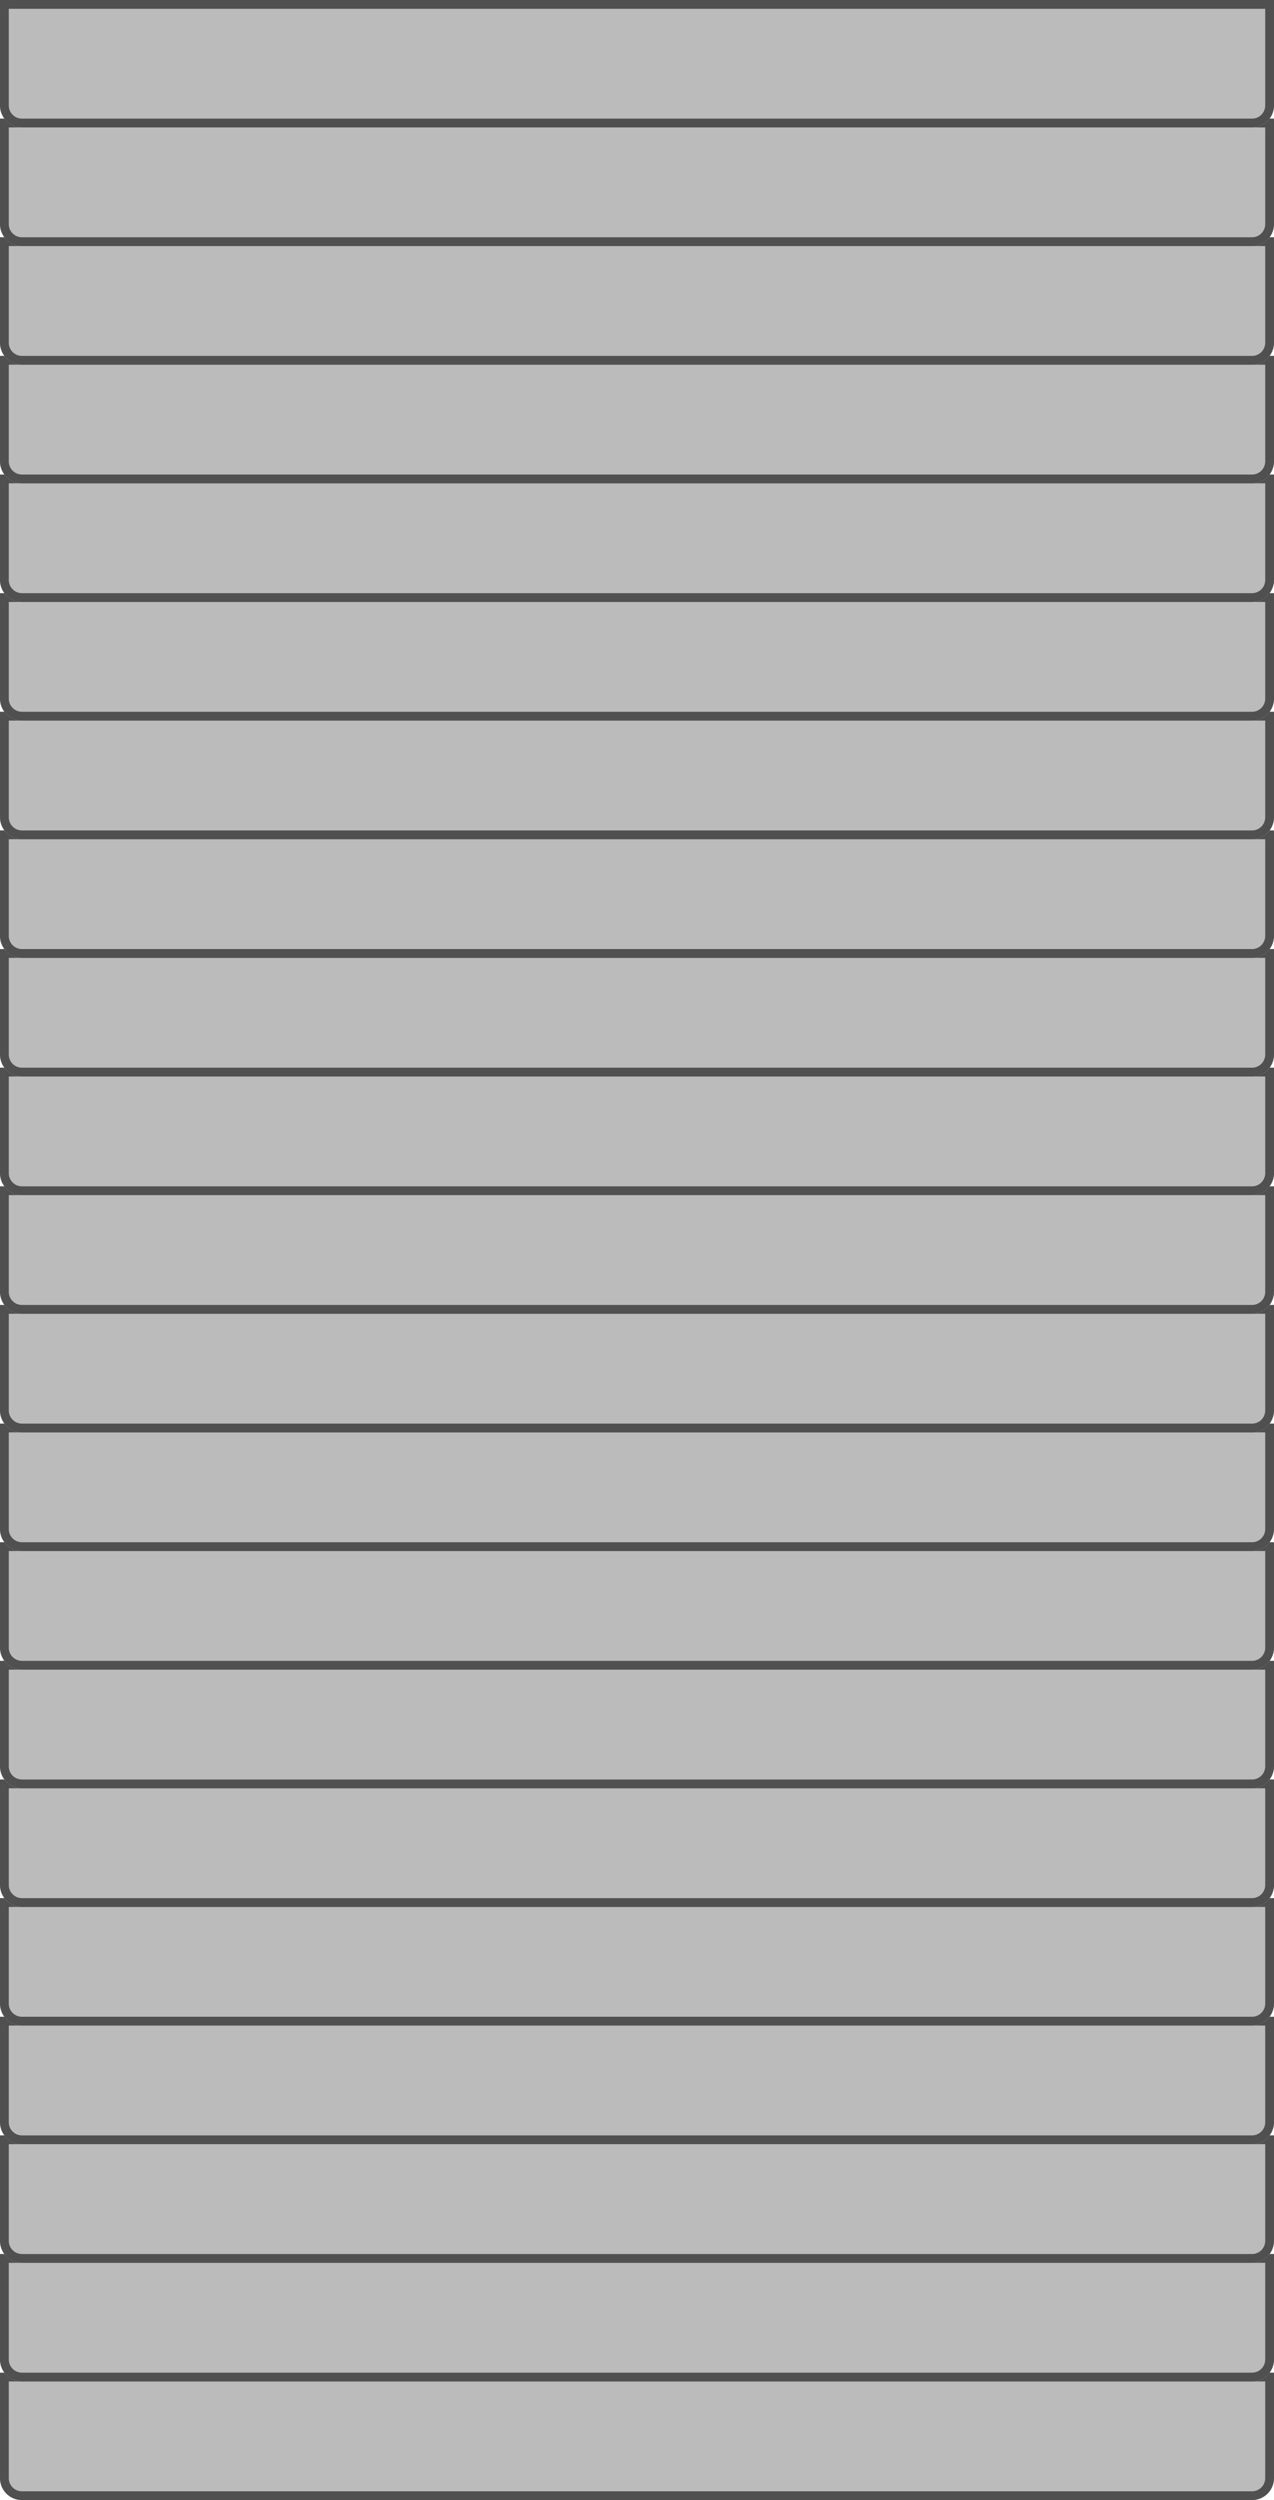 <svg xmlns="http://www.w3.org/2000/svg" xmlns:xlink="http://www.w3.org/1999/xlink" width="290" height="569" viewBox="0 0 290 569">
  <defs>
    <style>
      .cls-1 {
        clip-path: url(#clip-Web_1920_2);
      }

      .cls-2 {
        fill: #bbb;
        stroke: #505050;
        stroke-width: 2px;
      }

      .cls-3 {
        stroke: none;
      }

      .cls-4 {
        fill: none;
      }

      .cls-5 {
        fill: #fff;
      }
    </style>
    <clipPath id="clip-Web_1920_2">
      <rect width="290" height="569"/>
    </clipPath>
  </defs>
  <g id="Web_1920_2" data-name="Web 1920 – 2" class="cls-1">
    <rect class="cls-5" width="290" height="569"/>
    <g id="Jaousie1" transform="translate(-195 -261)">
      <g id="jalou_part20" class="cls-2" transform="translate(195 801)">
        <path class="cls-3" d="M0,0H290a0,0,0,0,1,0,0V24a5,5,0,0,1-5,5H5a5,5,0,0,1-5-5V0A0,0,0,0,1,0,0Z"/>
        <path class="cls-4" d="M1,1H289a0,0,0,0,1,0,0V24a4,4,0,0,1-4,4H5a4,4,0,0,1-4-4V1A0,0,0,0,1,1,1Z"/>
      </g>
      <g id="jalou_part19" class="cls-2" transform="translate(195 774)">
        <path class="cls-3" d="M0,0H290a0,0,0,0,1,0,0V24a5,5,0,0,1-5,5H5a5,5,0,0,1-5-5V0A0,0,0,0,1,0,0Z"/>
        <path class="cls-4" d="M1,1H289a0,0,0,0,1,0,0V24a4,4,0,0,1-4,4H5a4,4,0,0,1-4-4V1A0,0,0,0,1,1,1Z"/>
      </g>
      <g id="jalou_part18" class="cls-2" transform="translate(195 747)">
        <path class="cls-3" d="M0,0H290a0,0,0,0,1,0,0V24a5,5,0,0,1-5,5H5a5,5,0,0,1-5-5V0A0,0,0,0,1,0,0Z"/>
        <path class="cls-4" d="M1,1H289a0,0,0,0,1,0,0V24a4,4,0,0,1-4,4H5a4,4,0,0,1-4-4V1A0,0,0,0,1,1,1Z"/>
      </g>
      <g id="jalou_part17" class="cls-2" transform="translate(195 720)">
        <path class="cls-3" d="M0,0H290a0,0,0,0,1,0,0V24a5,5,0,0,1-5,5H5a5,5,0,0,1-5-5V0A0,0,0,0,1,0,0Z"/>
        <path class="cls-4" d="M1,1H289a0,0,0,0,1,0,0V24a4,4,0,0,1-4,4H5a4,4,0,0,1-4-4V1A0,0,0,0,1,1,1Z"/>
      </g>
      <g id="jalou_part16" class="cls-2" transform="translate(195 693)">
        <path class="cls-3" d="M0,0H290a0,0,0,0,1,0,0V24a5,5,0,0,1-5,5H5a5,5,0,0,1-5-5V0A0,0,0,0,1,0,0Z"/>
        <path class="cls-4" d="M1,1H289a0,0,0,0,1,0,0V24a4,4,0,0,1-4,4H5a4,4,0,0,1-4-4V1A0,0,0,0,1,1,1Z"/>
      </g>
      <g id="jalou_part15" class="cls-2" transform="translate(195 666)">
        <path class="cls-3" d="M0,0H290a0,0,0,0,1,0,0V24a5,5,0,0,1-5,5H5a5,5,0,0,1-5-5V0A0,0,0,0,1,0,0Z"/>
        <path class="cls-4" d="M1,1H289a0,0,0,0,1,0,0V24a4,4,0,0,1-4,4H5a4,4,0,0,1-4-4V1A0,0,0,0,1,1,1Z"/>
      </g>
      <g id="jalou_part14" class="cls-2" transform="translate(195 639)">
        <path class="cls-3" d="M0,0H290a0,0,0,0,1,0,0V24a5,5,0,0,1-5,5H5a5,5,0,0,1-5-5V0A0,0,0,0,1,0,0Z"/>
        <path class="cls-4" d="M1,1H289a0,0,0,0,1,0,0V24a4,4,0,0,1-4,4H5a4,4,0,0,1-4-4V1A0,0,0,0,1,1,1Z"/>
      </g>
      <g id="jalou_part13" class="cls-2" transform="translate(195 612)">
        <path class="cls-3" d="M0,0H290a0,0,0,0,1,0,0V24a5,5,0,0,1-5,5H5a5,5,0,0,1-5-5V0A0,0,0,0,1,0,0Z"/>
        <path class="cls-4" d="M1,1H289a0,0,0,0,1,0,0V24a4,4,0,0,1-4,4H5a4,4,0,0,1-4-4V1A0,0,0,0,1,1,1Z"/>
      </g>
      <g id="jalou_part12" class="cls-2" transform="translate(195 585)">
        <path class="cls-3" d="M0,0H290a0,0,0,0,1,0,0V24a5,5,0,0,1-5,5H5a5,5,0,0,1-5-5V0A0,0,0,0,1,0,0Z"/>
        <path class="cls-4" d="M1,1H289a0,0,0,0,1,0,0V24a4,4,0,0,1-4,4H5a4,4,0,0,1-4-4V1A0,0,0,0,1,1,1Z"/>
      </g>
      <g id="jalou_part11" class="cls-2" transform="translate(195 558)">
        <path class="cls-3" d="M0,0H290a0,0,0,0,1,0,0V24a5,5,0,0,1-5,5H5a5,5,0,0,1-5-5V0A0,0,0,0,1,0,0Z"/>
        <path class="cls-4" d="M1,1H289a0,0,0,0,1,0,0V24a4,4,0,0,1-4,4H5a4,4,0,0,1-4-4V1A0,0,0,0,1,1,1Z"/>
      </g>
      <g id="jalou_part10" class="cls-2" transform="translate(195 531)">
        <path class="cls-3" d="M0,0H290a0,0,0,0,1,0,0V24a5,5,0,0,1-5,5H5a5,5,0,0,1-5-5V0A0,0,0,0,1,0,0Z"/>
        <path class="cls-4" d="M1,1H289a0,0,0,0,1,0,0V24a4,4,0,0,1-4,4H5a4,4,0,0,1-4-4V1A0,0,0,0,1,1,1Z"/>
      </g>
      <g id="jalou_part9" class="cls-2" transform="translate(195 504)">
        <path class="cls-3" d="M0,0H290a0,0,0,0,1,0,0V24a5,5,0,0,1-5,5H5a5,5,0,0,1-5-5V0A0,0,0,0,1,0,0Z"/>
        <path class="cls-4" d="M1,1H289a0,0,0,0,1,0,0V24a4,4,0,0,1-4,4H5a4,4,0,0,1-4-4V1A0,0,0,0,1,1,1Z"/>
      </g>
      <g id="jalou_part8" class="cls-2" transform="translate(195 477)">
        <path class="cls-3" d="M0,0H290a0,0,0,0,1,0,0V24a5,5,0,0,1-5,5H5a5,5,0,0,1-5-5V0A0,0,0,0,1,0,0Z"/>
        <path class="cls-4" d="M1,1H289a0,0,0,0,1,0,0V24a4,4,0,0,1-4,4H5a4,4,0,0,1-4-4V1A0,0,0,0,1,1,1Z"/>
      </g>
      <g id="jalou_part7" class="cls-2" transform="translate(195 450)">
        <path class="cls-3" d="M0,0H290a0,0,0,0,1,0,0V24a5,5,0,0,1-5,5H5a5,5,0,0,1-5-5V0A0,0,0,0,1,0,0Z"/>
        <path class="cls-4" d="M1,1H289a0,0,0,0,1,0,0V24a4,4,0,0,1-4,4H5a4,4,0,0,1-4-4V1A0,0,0,0,1,1,1Z"/>
      </g>
      <g id="jalou_part6" class="cls-2" transform="translate(195 423)">
        <path class="cls-3" d="M0,0H290a0,0,0,0,1,0,0V24a5,5,0,0,1-5,5H5a5,5,0,0,1-5-5V0A0,0,0,0,1,0,0Z"/>
        <path class="cls-4" d="M1,1H289a0,0,0,0,1,0,0V24a4,4,0,0,1-4,4H5a4,4,0,0,1-4-4V1A0,0,0,0,1,1,1Z"/>
      </g>
      <g id="jalou_part5" class="cls-2" transform="translate(195 396)">
        <path class="cls-3" d="M0,0H290a0,0,0,0,1,0,0V24a5,5,0,0,1-5,5H5a5,5,0,0,1-5-5V0A0,0,0,0,1,0,0Z"/>
        <path class="cls-4" d="M1,1H289a0,0,0,0,1,0,0V24a4,4,0,0,1-4,4H5a4,4,0,0,1-4-4V1A0,0,0,0,1,1,1Z"/>
      </g>
      <g id="jalou_part4" class="cls-2" transform="translate(195 369)">
        <path class="cls-3" d="M0,0H290a0,0,0,0,1,0,0V24a5,5,0,0,1-5,5H5a5,5,0,0,1-5-5V0A0,0,0,0,1,0,0Z"/>
        <path class="cls-4" d="M1,1H289a0,0,0,0,1,0,0V24a4,4,0,0,1-4,4H5a4,4,0,0,1-4-4V1A0,0,0,0,1,1,1Z"/>
      </g>
      <g id="jalou_part3" class="cls-2" transform="translate(195 342)">
        <path class="cls-3" d="M0,0H290a0,0,0,0,1,0,0V24a5,5,0,0,1-5,5H5a5,5,0,0,1-5-5V0A0,0,0,0,1,0,0Z"/>
        <path class="cls-4" d="M1,1H289a0,0,0,0,1,0,0V24a4,4,0,0,1-4,4H5a4,4,0,0,1-4-4V1A0,0,0,0,1,1,1Z"/>
      </g>
      <g id="jalou_part2" class="cls-2" transform="translate(195 315)">
        <path class="cls-3" d="M0,0H290a0,0,0,0,1,0,0V24a5,5,0,0,1-5,5H5a5,5,0,0,1-5-5V0A0,0,0,0,1,0,0Z"/>
        <path class="cls-4" d="M1,1H289a0,0,0,0,1,0,0V24a4,4,0,0,1-4,4H5a4,4,0,0,1-4-4V1A0,0,0,0,1,1,1Z"/>
      </g>
      <g id="jalou_part1" class="cls-2" transform="translate(195 288)">
        <path class="cls-3" d="M0,0H290a0,0,0,0,1,0,0V24a5,5,0,0,1-5,5H5a5,5,0,0,1-5-5V0A0,0,0,0,1,0,0Z"/>
        <path class="cls-4" d="M1,1H289a0,0,0,0,1,0,0V24a4,4,0,0,1-4,4H5a4,4,0,0,1-4-4V1A0,0,0,0,1,1,1Z"/>
      </g>
      <g id="jalou_part0" class="cls-2" transform="translate(195 261)">
        <path class="cls-3" d="M0,0H290a0,0,0,0,1,0,0V24a5,5,0,0,1-5,5H5a5,5,0,0,1-5-5V0A0,0,0,0,1,0,0Z"/>
        <path class="cls-4" d="M1,1H289a0,0,0,0,1,0,0V24a4,4,0,0,1-4,4H5a4,4,0,0,1-4-4V1A0,0,0,0,1,1,1Z"/>
      </g>
    </g>
  </g>
</svg>
